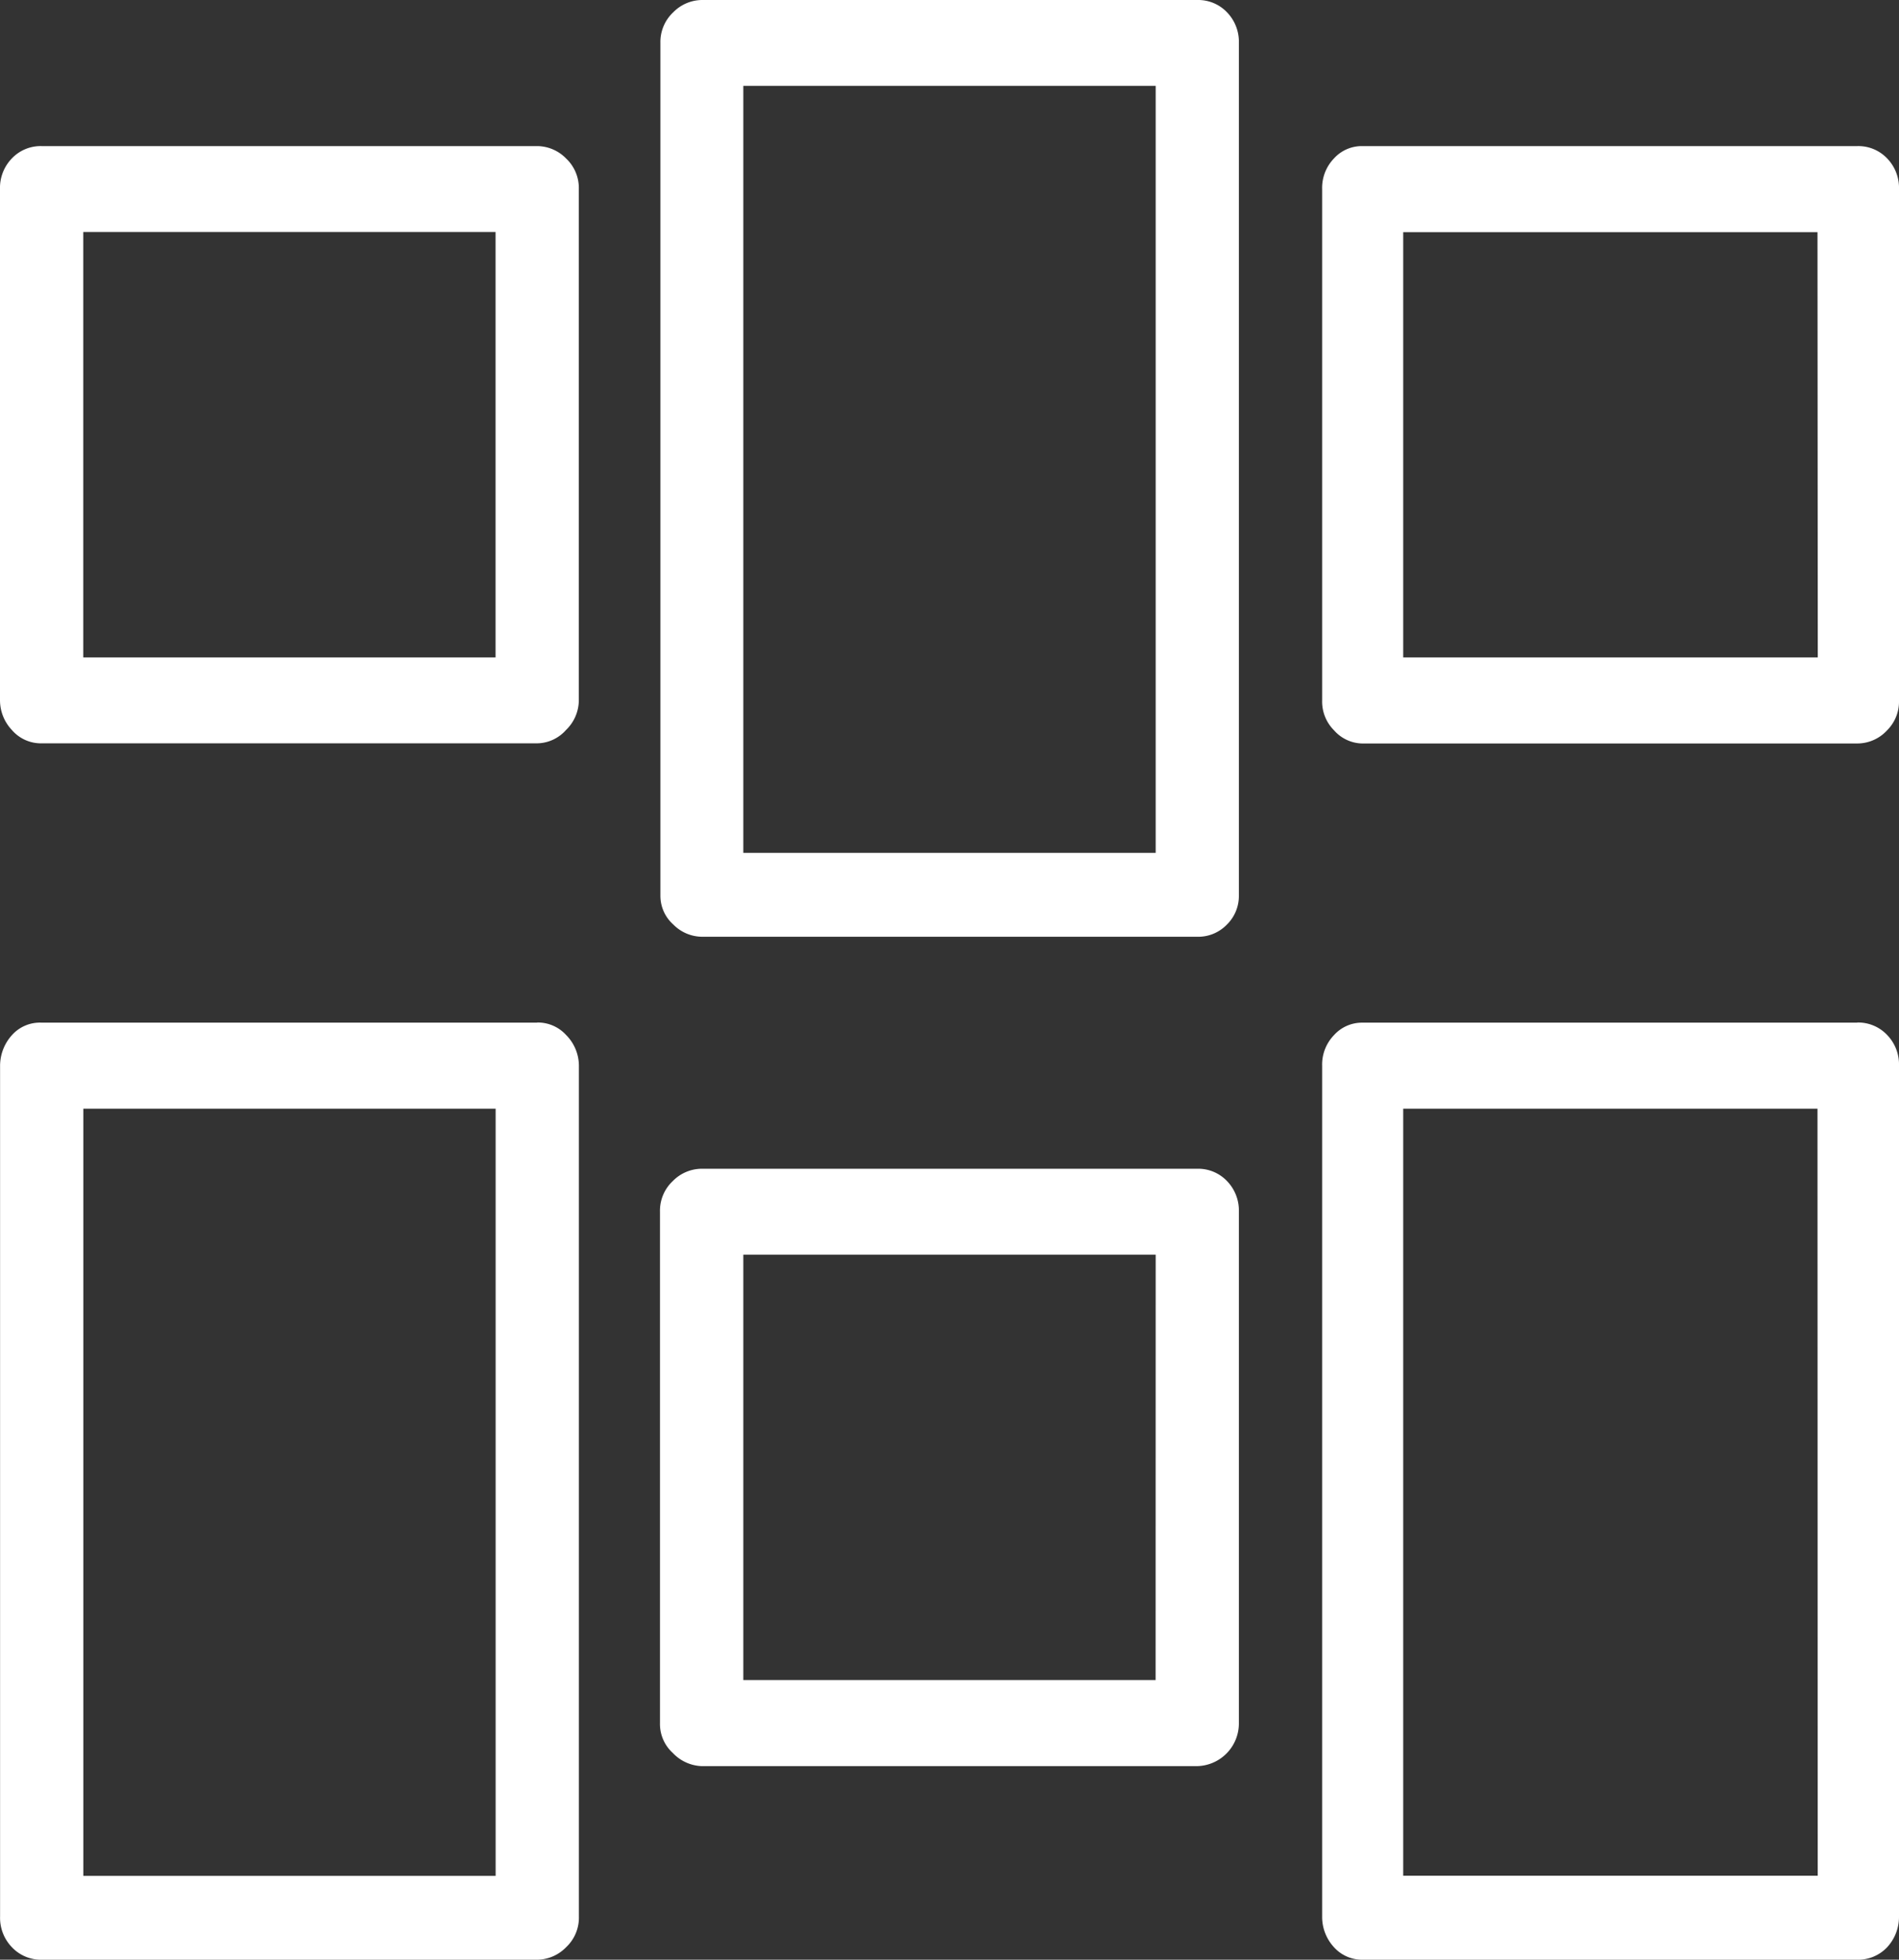 <svg xmlns="http://www.w3.org/2000/svg" width="26" height="26.828" viewBox="0 0 26 26.828">
  <rect x="0" y="0" width="26" height="26.828" fill="#333333" stroke="none"/>
  <path id="icon-adjusted" d="M-6.057-18.888h-6.785a.544.544,0,0,0-.407.168.579.579,0,0,0-.163.42v7a.594.594,0,0,0,.163.406.524.524,0,0,0,.407.182h6.785a.537.537,0,0,0,.394-.182.57.57,0,0,0,.176-.406v-7a.556.556,0,0,0-.176-.42A.558.558,0,0,0-6.057-18.888Zm-.57,7h-5.645v-5.824h5.645Zm9.608-9H-3.8a.558.558,0,0,0-.394.168.556.556,0,0,0-.176.42V-8.624a.525.525,0,0,0,.176.392.558.558,0,0,0,.394.168H2.98a.544.544,0,0,0,.407-.168.546.546,0,0,0,.163-.392V-20.3a.579.579,0,0,0-.163-.42A.544.544,0,0,0,2.98-20.888ZM2.411-9.212H-3.235v-10.5H2.411Zm9.608-9.676H5.233a.513.513,0,0,0-.38.168.579.579,0,0,0-.163.42v7a.556.556,0,0,0,.163.41.526.526,0,0,0,.38.18h6.785a.554.554,0,0,0,.407-.18.556.556,0,0,0,.163-.41v-7a.579.579,0,0,0-.163-.42A.544.544,0,0,0,12.018-18.888Zm-.543,7H5.8v-5.822h5.672Zm-17.532,5h-6.785a.513.513,0,0,0-.407.17.628.628,0,0,0-.163.42V5.35a.579.579,0,0,0,.163.42.545.545,0,0,0,.407.17h6.785a.56.56,0,0,0,.394-.17.556.556,0,0,0,.176-.42V-6.3a.6.6,0,0,0-.176-.42A.524.524,0,0,0-6.057-6.89Zm-.57,11.68h-5.645V-5.71h5.645ZM2.98-4.888H-3.8A.558.558,0,0,0-4.2-4.72a.556.556,0,0,0-.176.42v7a.535.535,0,0,0,.176.41.572.572,0,0,0,.394.18H2.98a.585.585,0,0,0,.57-.59v-7a.579.579,0,0,0-.163-.42A.544.544,0,0,0,2.98-4.888Zm-.57,7H-3.235V-3.712H2.411Zm9.608-9H5.233a.515.515,0,0,0-.38.17.579.579,0,0,0-.163.42V5.35a.611.611,0,0,0,.163.42.515.515,0,0,0,.38.17h6.785a.545.545,0,0,0,.407-.17.611.611,0,0,0,.163-.42V-6.3a.579.579,0,0,0-.163-.42A.545.545,0,0,0,12.018-6.89ZM11.475,4.79H5.8V-5.71h5.672Z" transform="translate(13.412 20.888)" fill="#fff"/>
</svg>
